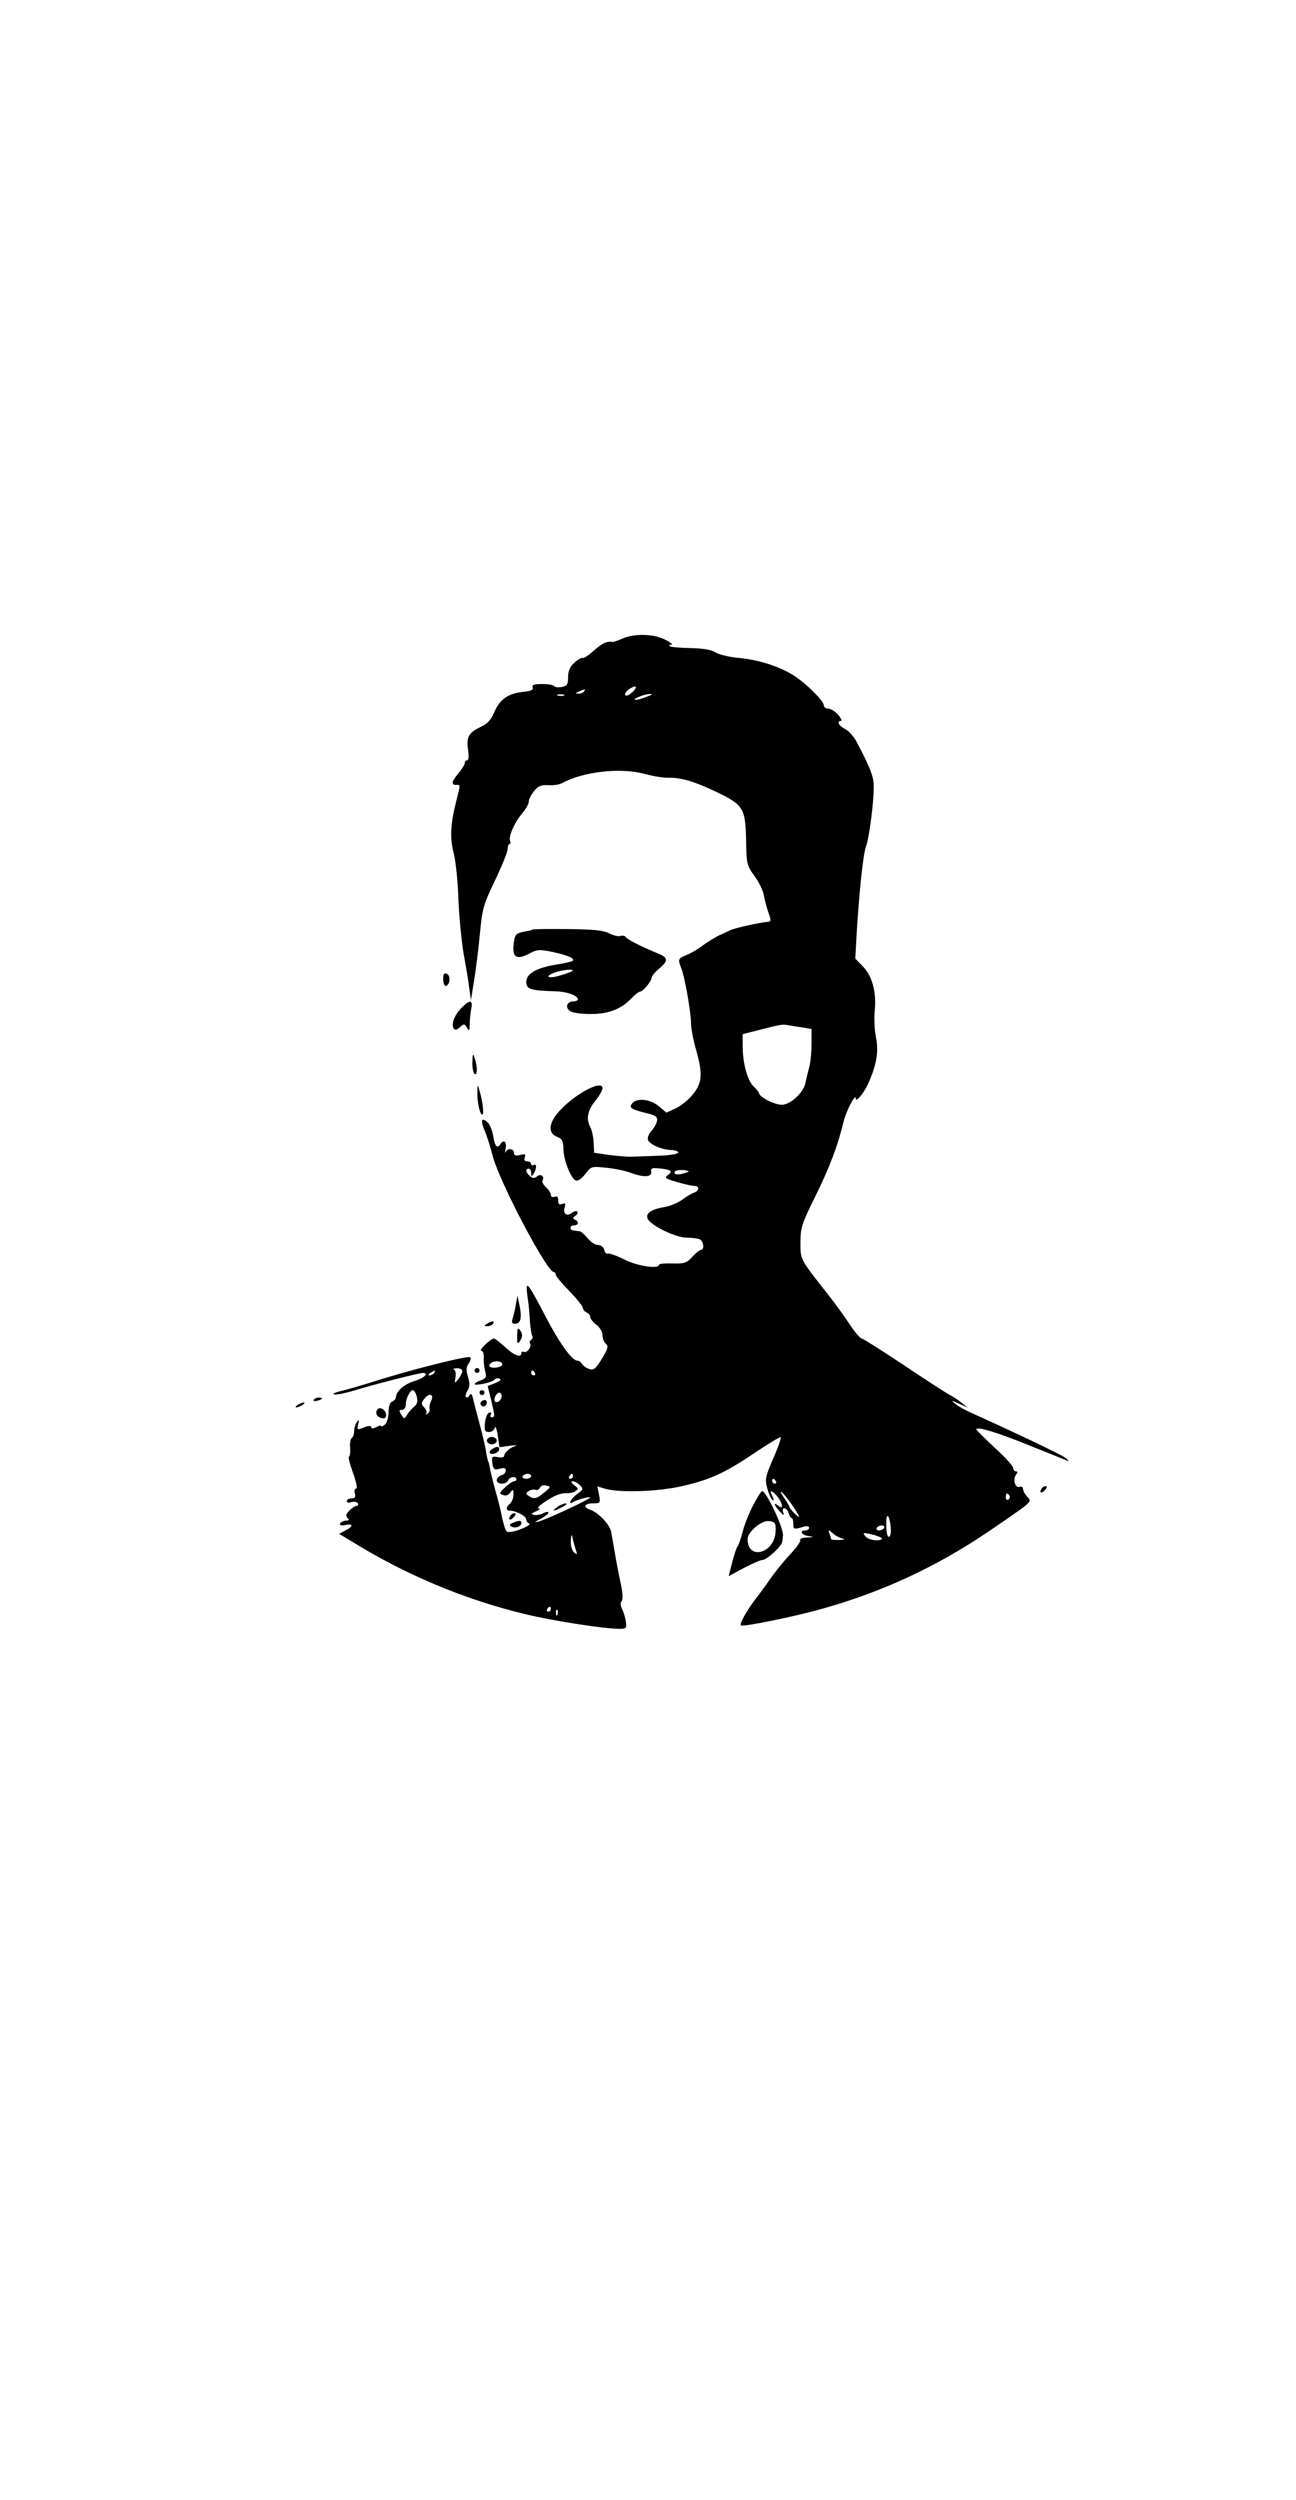 <?xml version="1.0" standalone="no"?>
<!DOCTYPE svg PUBLIC "-//W3C//DTD SVG 20010904//EN"
 "http://www.w3.org/TR/2001/REC-SVG-20010904/DTD/svg10.dtd">
<svg version="1.0" xmlns="http://www.w3.org/2000/svg"
 width="527pt" height="1016pt" viewBox="0 0 527 1016"
 preserveAspectRatio="xMidYMid meet">

<g transform="translate(0,1016) scale(0.1,-0.1)"
fill="#000000" stroke="none">
<path d="M2532 7565 c-18 -8 -36 -14 -40 -14 -24 4 -43 -5 -77 -35 -21 -19
-42 -33 -46 -30 -4 2 -19 -6 -33 -19 -19 -17 -26 -35 -26 -59 0 -30 -4 -36
-25 -40 -14 -3 -28 -1 -31 3 -3 5 -25 9 -49 9 -33 0 -43 -3 -39 -14 4 -10 -7
-15 -40 -18 -61 -7 -93 -30 -116 -82 -12 -30 -28 -48 -53 -59 -51 -25 -61 -41
-54 -92 4 -27 3 -45 -3 -45 -6 0 -10 -5 -10 -11 0 -6 -11 -24 -25 -41 -29 -34
-32 -48 -10 -48 18 0 18 4 0 -67 -24 -95 -26 -150 -10 -211 8 -31 17 -115 19
-187 3 -71 13 -170 21 -220 9 -49 20 -112 23 -140 l7 -50 12 75 c7 41 18 127
24 190 10 107 14 122 61 220 28 58 51 115 52 127 0 13 4 23 8 23 4 0 5 6 2 13
-7 18 19 76 50 112 14 17 26 37 26 46 0 9 9 28 21 43 17 21 28 26 57 25 21 -2
46 2 57 8 86 47 237 64 335 38 36 -10 81 -17 100 -16 50 1 104 -15 196 -59
107 -52 115 -65 118 -194 1 -97 3 -103 33 -145 18 -24 36 -60 39 -80 4 -20 12
-52 19 -71 12 -33 11 -36 -7 -37 -32 -3 -131 -25 -147 -33 -9 -4 -29 -14 -46
-21 -16 -8 -46 -26 -65 -40 -19 -15 -50 -33 -67 -40 -37 -15 -37 -17 -22 -56
14 -36 39 -179 39 -223 0 -19 9 -67 20 -105 28 -99 26 -134 -11 -181 -17 -22
-48 -47 -70 -58 l-39 -18 -31 26 c-34 29 -89 35 -108 12 -15 -18 -6 -24 57
-40 38 -9 46 -15 44 -31 -2 -11 -12 -29 -23 -41 -11 -12 -17 -28 -14 -37 8
-19 56 -40 96 -41 16 -1 28 -5 27 -11 -2 -5 -37 -11 -78 -12 -41 -2 -91 -3
-110 -4 -19 -1 -62 3 -94 7 l-60 9 -2 41 c-1 23 -7 51 -13 62 -18 34 -13 67
19 107 17 21 30 44 30 52 0 36 -106 -19 -172 -89 -47 -49 -52 -93 -13 -108 20
-8 25 -16 26 -47 0 -48 32 -127 52 -131 9 -2 26 11 38 28 23 30 25 30 84 24
33 -3 77 -12 98 -20 53 -20 89 -19 85 4 -2 13 3 16 27 14 53 -5 63 -11 42 -27
-17 -12 -13 -15 36 -29 30 -9 62 -16 71 -16 21 0 20 -19 -1 -27 -10 -3 -32
-16 -49 -29 -18 -13 -50 -26 -73 -30 -55 -9 -79 -27 -66 -50 18 -28 114 -74
156 -74 20 0 44 -3 53 -6 17 -7 22 -44 6 -44 -5 0 -21 -13 -35 -28 -22 -25
-31 -28 -80 -27 -30 1 -55 -1 -55 -5 0 -19 -89 -6 -143 22 -32 16 -62 26 -66
23 -5 -2 -11 4 -14 15 -3 12 -14 20 -25 20 -11 0 -30 12 -42 27 -12 15 -27 28
-33 29 -32 3 -37 5 -37 14 0 6 7 10 15 10 18 0 20 16 3 23 -10 4 -9 8 2 16 8
5 11 13 7 17 -3 4 -13 1 -21 -5 -20 -17 -38 -4 -30 21 5 17 3 20 -10 15 -12
-5 -16 -1 -16 14 0 15 -5 19 -15 15 -9 -3 -15 0 -15 8 0 7 -9 21 -20 31 -11
10 -17 22 -14 26 10 17 -7 31 -22 18 -11 -9 -17 -9 -29 1 -17 14 -20 30 -5 30
6 0 10 -8 10 -17 0 -15 2 -16 10 -3 13 20 13 43 0 35 -5 -3 -10 -1 -10 4 0 6
-7 11 -16 11 -11 0 -14 5 -10 16 5 13 1 15 -19 10 -18 -5 -25 -2 -25 9 0 18
-26 20 -34 3 -3 -7 -3 -1 0 15 6 26 -8 38 -21 17 -12 -20 -23 -9 -29 31 -4 23
-13 47 -21 55 -28 28 -33 11 -11 -39 7 -18 21 -61 30 -97 28 -105 220 -470
248 -470 4 0 8 -5 8 -11 0 -6 25 -35 55 -66 30 -31 55 -62 55 -68 0 -7 7 -15
15 -19 8 -3 15 -11 15 -18 0 -7 11 -22 25 -32 14 -11 25 -29 25 -42 0 -13 6
-29 14 -36 11 -10 8 -20 -17 -61 -24 -40 -33 -47 -51 -41 -11 4 -25 13 -29 20
-4 8 -13 14 -20 14 -22 1 -74 74 -132 186 -71 136 -80 146 -70 74 5 -30 9 -76
10 -102 2 -25 6 -51 9 -57 4 -5 2 -12 -4 -16 -6 -4 -8 -11 -4 -16 7 -13 -15
-41 -27 -33 -5 3 -9 0 -9 -5 0 -21 -28 -11 -66 24 -21 19 -41 35 -45 35 -13 0
-65 -49 -52 -50 7 0 11 -12 10 -27 -1 -16 2 -40 6 -56 6 -23 4 -29 -18 -37
-14 -5 -25 -12 -25 -15 0 -9 74 7 81 18 4 5 13 7 20 4 9 -3 3 -10 -17 -18
l-31 -12 14 -56 c16 -68 16 -71 2 -71 -5 0 -7 5 -3 11 4 7 1 10 -7 7 -8 -2
-15 -21 -17 -41 -3 -31 0 -37 17 -37 11 0 21 8 23 18 2 9 8 -5 12 -31 l7 -49
42 6 c23 3 33 2 23 -1 -22 -6 -46 -27 -46 -41 0 -5 -12 -7 -26 -4 -23 4 -25 2
-22 -24 2 -20 8 -28 18 -26 8 2 19 4 24 5 19 4 16 -22 -3 -28 -12 -3 -21 -13
-21 -21 0 -18 39 -19 46 -1 5 15 34 19 34 5 0 -4 -4 -8 -9 -8 -6 0 -22 -11
-37 -25 -24 -22 -25 -25 -9 -31 11 -5 22 -1 30 10 11 15 13 14 13 -9 0 -13 -7
-30 -14 -36 -18 -15 -18 -29 1 -29 24 0 65 -22 65 -36 0 -7 6 -14 12 -16 7 -3
-9 -13 -35 -23 -28 -11 -52 -14 -57 -9 -5 5 -13 32 -19 59 -5 28 -17 75 -26
105 -8 30 -18 68 -21 84 -3 16 -6 32 -8 35 -2 3 -7 23 -10 44 -3 21 -16 73
-27 115 -12 42 -23 88 -26 100 -4 17 -8 20 -14 11 -4 -8 -11 -11 -14 -7 -4 3
-1 15 6 26 10 16 10 29 2 56 -8 27 -8 39 3 55 8 11 10 22 6 25 -11 7 -250 -53
-392 -99 -58 -18 -121 -36 -140 -40 -19 -5 -29 -10 -22 -12 7 -3 43 4 80 15
81 25 266 72 281 72 27 0 7 -20 -31 -32 -43 -12 -77 -42 -78 -66 0 -7 -7 -15
-15 -18 -10 -4 -15 -20 -15 -44 0 -21 -7 -43 -15 -50 -8 -7 -15 -9 -15 -6 0 4
-9 2 -20 -4 -13 -7 -20 -7 -20 -1 0 7 -9 7 -26 1 -33 -13 -33 -13 -27 13 4 18
3 19 -6 7 -6 -8 -11 -25 -11 -37 0 -12 -4 -24 -10 -28 -5 -3 -8 -21 -6 -40 1
-19 -1 -35 -5 -35 -4 0 3 -29 16 -65 14 -38 19 -65 13 -65 -6 0 -8 -9 -5 -20
4 -15 0 -20 -14 -20 -10 0 -19 -5 -19 -11 0 -6 8 -8 19 -4 11 3 22 1 26 -5 3
-5 1 -10 -4 -10 -6 0 -20 -9 -30 -19 -14 -14 -16 -22 -8 -30 8 -8 7 -11 -5
-11 -9 0 -20 -5 -24 -11 -5 -8 1 -10 20 -7 33 7 34 -5 1 -22 l-26 -14 47 -28
c218 -136 462 -239 709 -298 114 -28 323 -60 385 -60 26 0 29 3 25 29 -2 16
-9 39 -15 51 -7 13 -8 26 -2 33 6 8 4 36 -5 77 -8 36 -18 90 -23 120 -5 30
-12 69 -15 85 -6 30 -53 79 -87 90 -29 10 -21 25 13 25 30 0 31 1 25 34 l-7
35 33 -10 c58 -16 207 -12 307 10 116 26 175 52 301 137 55 37 102 65 105 63
2 -3 -11 -42 -31 -87 -32 -74 -34 -85 -24 -121 6 -22 15 -43 21 -47 7 -4 7 1
0 15 -15 28 -4 27 20 -1 23 -29 26 -57 4 -38 -22 18 -18 3 6 -23 15 -17 19
-18 14 -4 -5 10 -2 17 5 17 6 0 14 -9 17 -20 3 -11 9 -20 12 -20 4 0 7 -10 7
-22 -1 -24 3 -25 42 -13 13 4 22 2 22 -4 0 -6 -7 -11 -15 -11 -26 0 -16 -19
13 -23 25 -4 24 -4 -6 -6 -18 0 -31 -5 -28 -10 3 -5 -15 -31 -40 -57 -25 -27
-59 -69 -77 -94 -17 -25 -46 -65 -65 -89 -37 -49 -66 -101 -59 -107 7 -7 216
35 332 68 239 67 459 168 671 311 71 48 140 96 153 107 22 19 23 22 7 38 -9
10 -16 24 -16 31 0 7 -6 11 -14 8 -18 -7 -29 32 -14 50 7 9 7 13 -1 13 -6 0
-11 6 -11 14 0 7 -34 45 -75 82 -41 38 -75 72 -75 75 0 13 87 -13 219 -67 75
-30 143 -57 151 -61 8 -3 4 3 -9 13 -20 14 -189 95 -386 184 -22 10 -49 25
-60 34 -19 16 -18 16 15 1 l35 -16 -25 20 c-14 11 -36 26 -50 33 -14 7 -97 61
-185 120 -89 59 -166 108 -171 108 -6 0 -28 26 -49 58 -21 31 -57 82 -81 112
-123 156 -119 149 -119 220 0 59 5 76 59 185 61 123 93 210 116 305 11 46 50
120 50 95 0 -17 32 21 50 60 34 75 44 131 32 189 -6 29 -8 79 -5 109 8 75 -11
142 -49 180 l-30 31 6 110 c11 173 26 314 37 344 13 32 32 179 32 242 1 42
-14 80 -72 189 -10 19 -30 40 -44 48 -27 13 -36 33 -17 33 5 0 0 11 -12 25
-12 14 -30 25 -40 25 -10 0 -18 6 -18 13 0 17 -63 81 -114 116 -56 39 -146 69
-232 77 -38 3 -80 14 -94 22 -17 11 -50 17 -103 18 -43 1 -81 4 -84 8 -4 3 0
6 7 6 8 0 -3 9 -25 20 -46 24 -125 26 -173 5z m41 -217 c-13 -12 -26 -18 -30
-14 -4 4 1 14 11 22 31 22 43 17 19 -8z m-198 2 c-3 -5 -14 -10 -23 -9 -14 0
-13 2 3 9 27 11 27 11 20 0z m-82 -17 c-7 -2 -19 -2 -25 0 -7 3 -2 5 12 5 14
0 19 -2 13 -5z m356 3 c-2 -1 -19 -8 -36 -14 -37 -12 -45 -6 -10 8 22 9 54 13
46 6z m609 -1351 l42 -7 0 -60 c0 -33 -4 -77 -10 -97 -5 -20 -12 -48 -15 -63
-8 -39 -61 -88 -96 -88 -29 0 -89 30 -92 46 -1 5 -11 18 -23 29 -25 24 -44 95
-44 163 l0 49 63 16 c86 22 100 25 117 21 8 -1 34 -6 58 -9z m-458 -585 c3 -1
-6 -5 -20 -9 -27 -8 -43 -4 -35 8 4 7 41 8 55 1z m-757 -785 c1 -5 -10 -11
-25 -13 -16 -2 -28 1 -28 7 0 20 49 26 53 6z m-163 -27 c0 -7 -8 -22 -16 -33
-16 -19 -16 -19 -12 7 3 15 0 29 -6 32 -6 2 -1 5 12 5 12 1 22 -5 22 -11z
m-115 -8 c-3 -5 -12 -10 -18 -10 -7 0 -6 4 3 10 19 12 23 12 15 0z m410 0 c3
-5 1 -10 -4 -10 -6 0 -11 5 -11 10 0 6 2 10 4 10 3 0 8 -4 11 -10z m-480 -97
c5 -20 1 -31 -13 -42 -11 -9 -23 -24 -28 -33 -9 -16 -10 -16 -22 2 -10 17 -10
20 3 20 8 0 15 9 15 21 0 24 17 59 29 59 5 0 12 -12 16 -27z m57 -19 c-5 -11
-7 -24 -5 -31 2 -6 -2 -15 -9 -19 -7 -4 -10 -3 -5 1 4 5 0 16 -8 25 -13 14
-13 19 3 38 20 24 39 13 24 -14z m288 22 c0 -16 -18 -31 -27 -22 -8 8 5 36 17
36 5 0 10 -6 10 -14z m120 -326 c0 -5 -9 -10 -21 -10 -11 0 -17 5 -14 10 3 6
13 10 21 10 8 0 14 -4 14 -10z m170 0 c0 -5 -5 -10 -11 -10 -5 0 -7 5 -4 10 3
6 8 10 11 10 2 0 4 -4 4 -10z m825 -20 c3 -5 1 -10 -4 -10 -6 0 -11 5 -11 10
0 6 2 10 4 10 3 0 8 -4 11 -10z m-797 -16 c15 -15 14 -18 -11 -36 -25 -18 -40
-47 -17 -33 15 10 70 24 70 19 0 -7 -181 -91 -210 -98 -20 -5 -18 -3 8 11 17
9 32 20 32 25 0 5 -9 4 -21 -2 -11 -6 -28 -9 -37 -7 -14 3 -12 6 8 15 14 6 19
11 11 11 -8 1 1 11 20 24 44 30 70 40 94 38 11 0 27 3 35 9 13 8 12 11 -5 24
-12 10 -15 15 -7 16 7 0 21 -7 30 -16z m-145 -30 c-31 -26 -41 -28 -63 -14
-13 9 -13 11 0 20 8 5 21 8 28 5 7 -3 15 2 18 9 3 8 14 12 26 8 19 -4 18 -6
-9 -28z m1007 -49 c35 -51 38 -63 10 -35 -11 11 -20 23 -20 26 0 3 -10 20 -22
37 -12 17 -17 27 -10 23 6 -4 25 -27 42 -51z m885 36 c3 -5 1 -12 -5 -16 -5
-3 -10 1 -10 9 0 18 6 21 15 7z m-483 -131 c2 -18 -1 -34 -7 -36 -6 -2 -11 18
-11 48 -2 55 13 46 18 -12z m-27 0 c-3 -5 -13 -10 -21 -10 -8 0 -12 5 -9 10 3
6 13 10 21 10 8 0 12 -4 9 -10z m-170 -43 c13 -3 9 -5 -12 -6 -18 0 -33 1 -33
3 0 2 -3 13 -7 23 -6 17 -5 17 13 2 10 -10 28 -19 39 -22z m-1085 -41 c8 -24
8 -27 -5 -16 -9 7 -15 28 -14 49 1 20 3 27 6 16 2 -11 8 -33 13 -49z m1245 43
c5 -5 -3 -9 -22 -9 -17 0 -37 7 -44 16 -12 15 -10 16 21 9 19 -4 39 -11 45
-16z m-1345 -289 c0 -5 -5 -10 -11 -10 -5 0 -7 5 -4 10 3 6 8 10 11 10 2 0 4
-4 4 -10z m27 -22 c-3 -8 -6 -5 -6 6 -1 11 2 17 5 13 3 -3 4 -12 1 -19z"/>
<path d="M2266 4035 c-25 -19 -16 -19 20 0 16 8 22 15 14 15 -8 -1 -24 -7 -34
-15z"/>
<path d="M2165 6382 c-1 -2 -15 -5 -31 -8 -38 -7 -42 -12 -46 -59 -4 -48 16
-57 67 -29 29 15 39 16 92 5 63 -14 91 -26 82 -36 -4 -3 -33 -10 -65 -15 -82
-13 -124 -37 -124 -71 0 -29 17 -35 120 -38 45 -1 90 -17 90 -33 0 -4 -9 -8
-19 -8 -28 0 -34 -28 -10 -41 12 -6 50 -11 85 -10 70 0 122 21 163 65 14 14
29 26 34 26 12 0 46 42 47 57 0 6 14 23 30 36 39 33 38 45 -7 63 -68 28 -123
56 -129 66 -3 5 -13 7 -21 4 -8 -3 -29 2 -46 11 -25 12 -63 16 -170 17 -76 1
-140 0 -142 -2z m163 -168 c-3 -3 -27 -12 -52 -19 -49 -15 -65 -3 -18 13 29
11 79 15 70 6z"/>
<path d="M1802 6179 c1 -17 6 -28 12 -26 17 6 19 44 2 50 -11 4 -14 -2 -14
-24z"/>
<path d="M1876 6063 c-28 -28 -42 -65 -31 -83 5 -8 12 -6 25 5 17 15 19 15 29
-2 9 -15 10 -14 11 13 0 17 3 46 6 63 8 38 -5 40 -40 4z"/>
<path d="M1921 5843 c-1 -23 4 -45 9 -48 12 -7 12 29 0 65 -7 21 -8 19 -9 -17z"/>
<path d="M1941 5724 c-1 -42 10 -94 20 -94 8 0 2 55 -12 100 -7 24 -7 24 -8
-6z"/>
<path d="M2098 4860 c-3 -19 -9 -45 -13 -57 -6 -18 -3 -23 9 -23 23 0 29 22
19 72 l-9 43 -6 -35z"/>
<path d="M1980 4780 c-13 -8 -13 -10 2 -10 9 0 20 5 23 10 8 13 -5 13 -25 0z"/>
<path d="M2103 4734 c-1 -38 2 -42 16 -16 6 11 5 23 -3 34 -10 14 -12 12 -13
-18z"/>
<path d="M1930 4590 c0 -5 5 -10 10 -10 6 0 10 5 10 10 0 6 -4 10 -10 10 -5 0
-10 -4 -10 -10z"/>
<path d="M1950 4500 c0 -5 5 -10 10 -10 6 0 10 5 10 10 0 6 -4 10 -10 10 -5 0
-10 -4 -10 -10z"/>
<path d="M1276 4471 c-4 -5 3 -7 14 -4 23 6 26 13 6 13 -8 0 -17 -4 -20 -9z"/>
<path d="M1955 4461 c-6 -11 9 -23 19 -14 9 9 7 23 -3 23 -6 0 -12 -4 -16 -9z"/>
<path d="M1210 4450 c-8 -5 -10 -10 -5 -10 6 0 17 5 25 10 8 5 11 10 5 10 -5
0 -17 -5 -25 -10z"/>
<path d="M1536 4433 c-12 -13 -5 -31 14 -36 15 -4 20 0 20 13 0 18 -23 34 -34
23z"/>
<path d="M1980 4305 c0 -8 9 -15 20 -15 11 0 20 7 20 15 0 8 -9 15 -20 15 -11
0 -20 -7 -20 -15z"/>
<path d="M2000 4270 c-8 -5 -11 -12 -8 -16 10 -9 38 3 38 16 0 12 -10 13 -30
0z"/>
<path d="M4235 4109 c-11 -17 1 -21 15 -4 8 9 8 15 2 15 -6 0 -14 -5 -17 -11z"/>
<path d="M3063 4043 c-17 -32 -36 -80 -43 -108 -7 -27 -16 -54 -21 -60 -4 -5
-14 -35 -22 -66 l-14 -55 61 33 c34 18 68 33 77 33 17 0 78 56 80 74 1 6 2 18
3 26 2 31 -68 180 -85 180 -3 0 -20 -26 -36 -57z m91 -106 c-3 -90 -114 -121
-114 -32 0 29 57 77 87 73 25 -3 28 -7 27 -41z"/>
<path d="M2075 3999 c-11 -17 1 -21 15 -4 8 9 8 15 2 15 -6 0 -14 -5 -17 -11z"/>
<path d="M2086 3971 c-14 -5 -16 -10 -7 -15 15 -9 41 -1 41 14 0 11 -7 12 -34
1z"/>
</g>
</svg>
